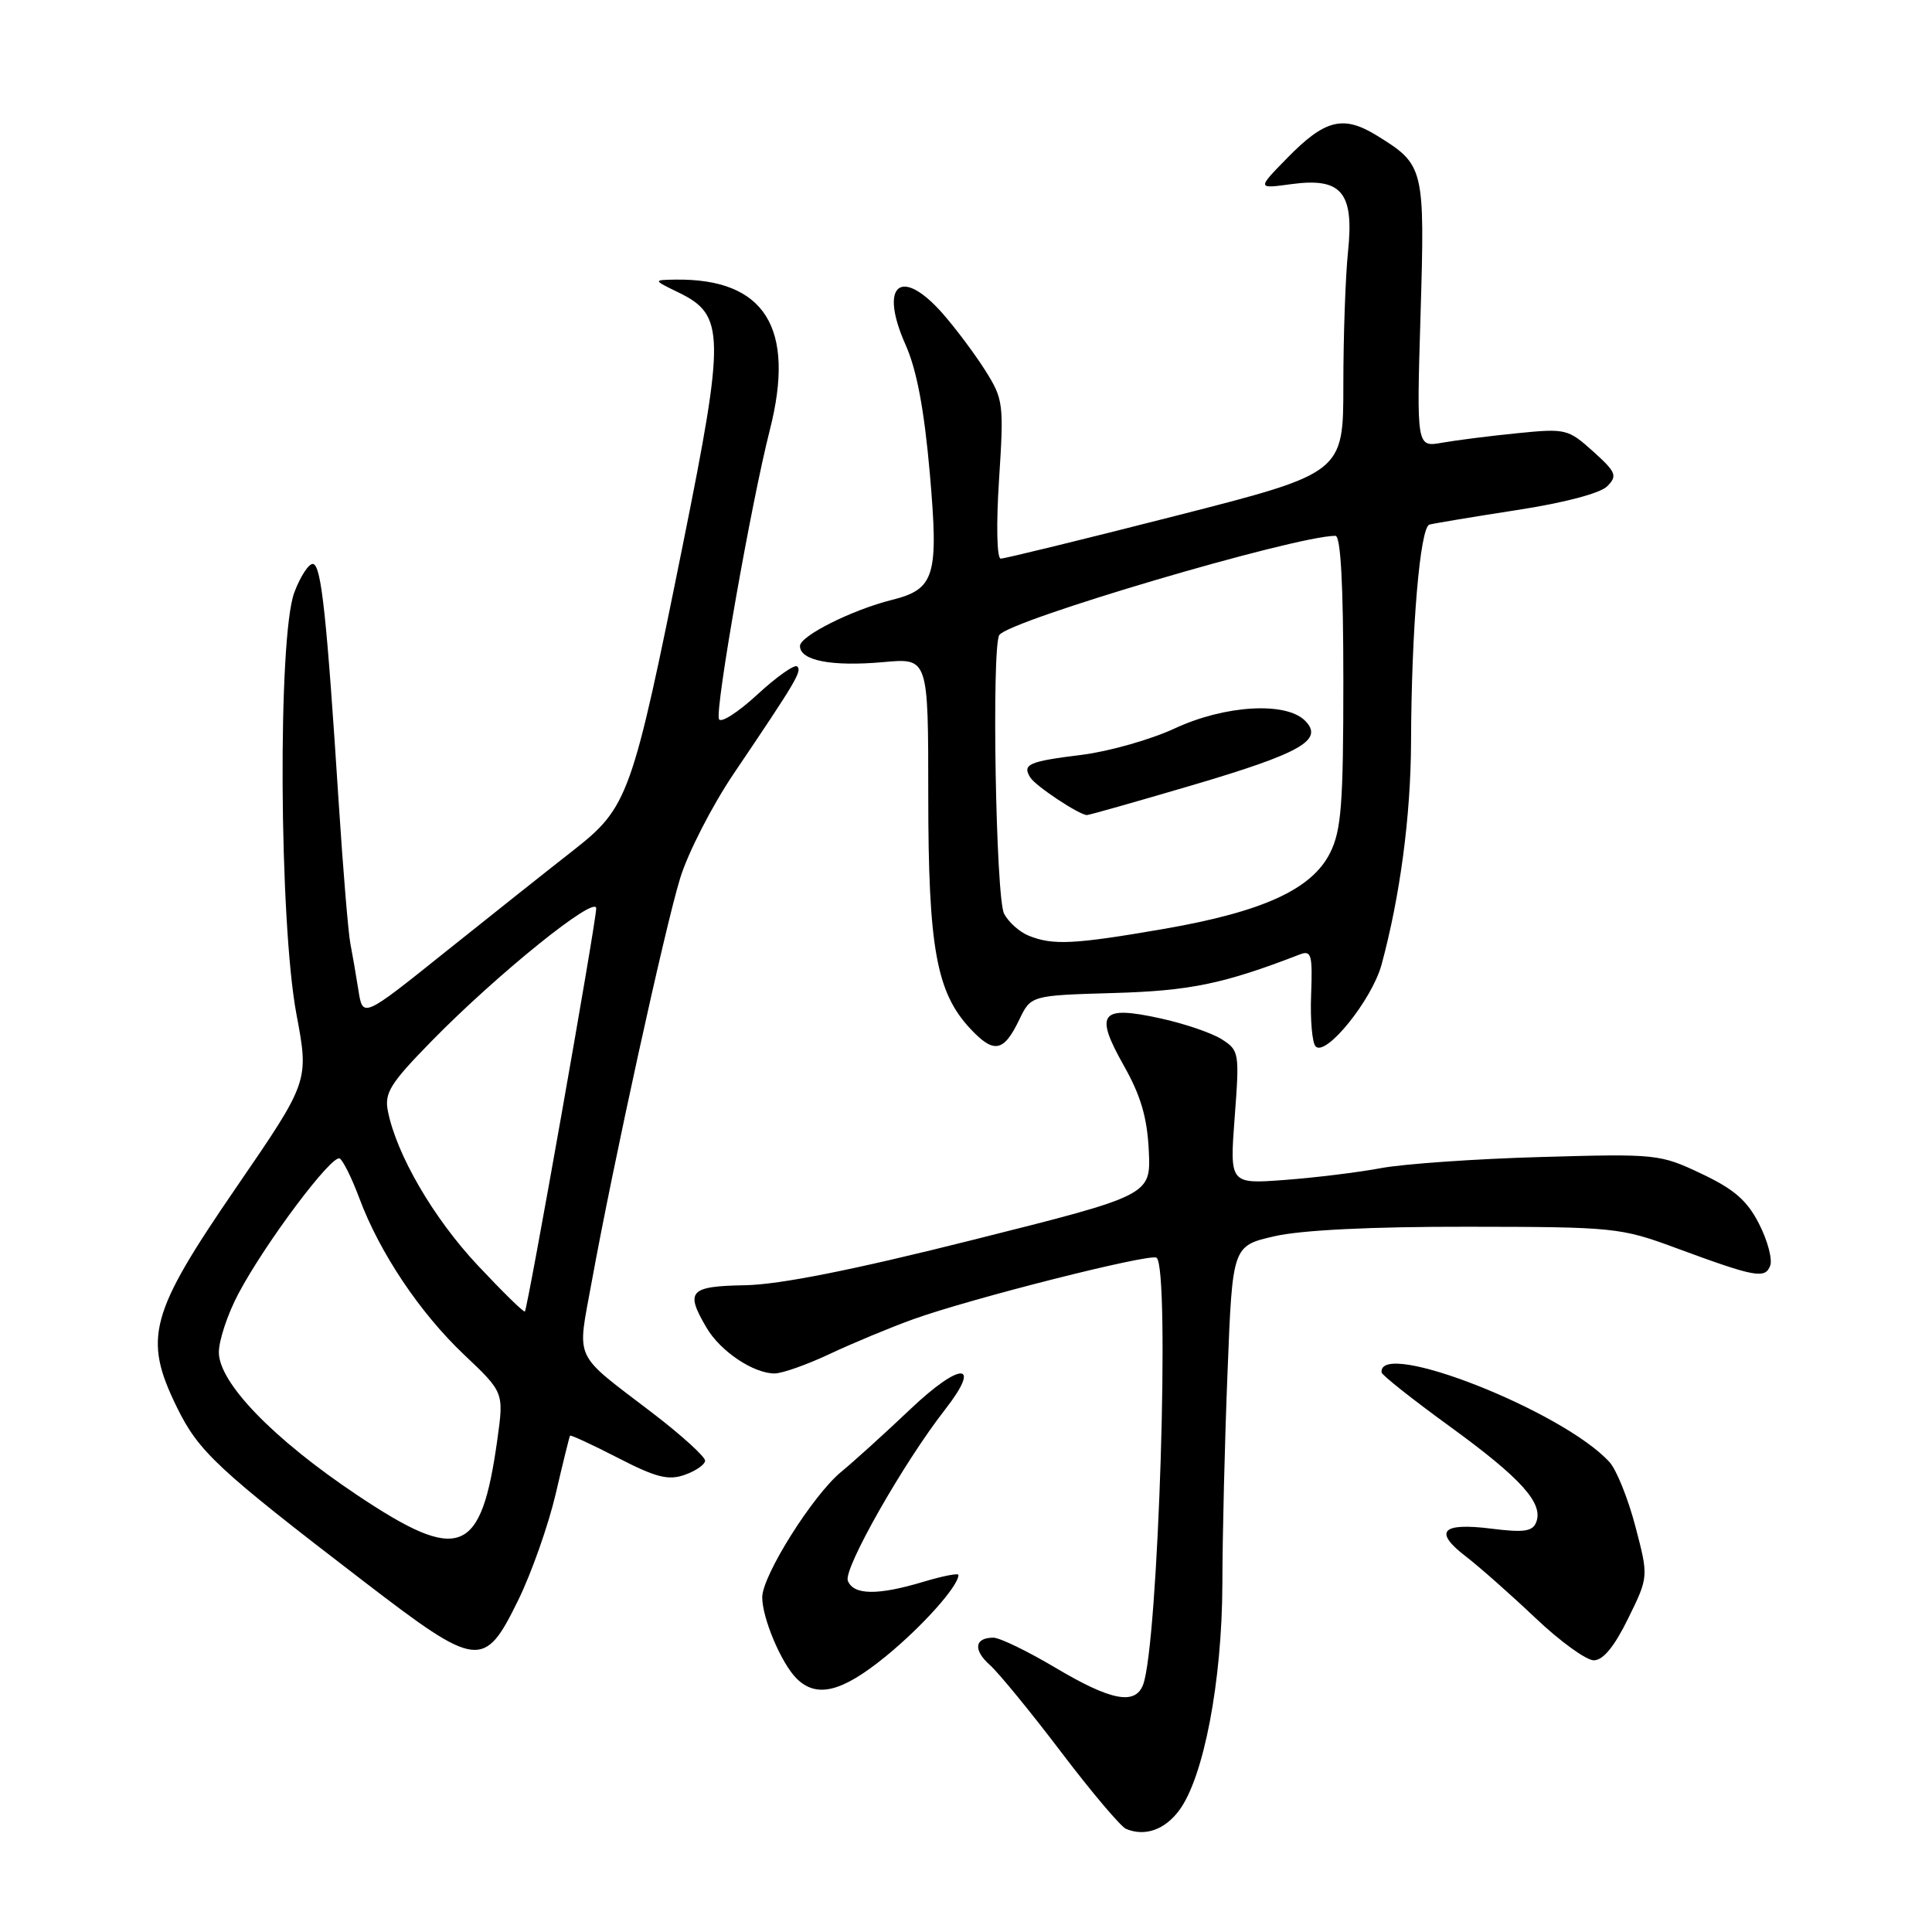 <?xml version="1.0" encoding="UTF-8" standalone="no"?>
<!DOCTYPE svg PUBLIC "-//W3C//DTD SVG 1.1//EN" "http://www.w3.org/Graphics/SVG/1.1/DTD/svg11.dtd" >
<svg xmlns="http://www.w3.org/2000/svg" xmlns:xlink="http://www.w3.org/1999/xlink" version="1.1" viewBox="0 0 256 256">
 <g >
 <path fill="currentColor"
d=" M 156.25 239.88 C 159.50 235.50 161.93 222.80 161.97 209.91 C 161.98 203.54 162.29 190.84 162.66 181.70 C 163.31 165.08 163.31 165.08 168.91 163.80 C 172.47 162.99 181.76 162.53 194.50 162.55 C 213.84 162.57 214.75 162.66 222.00 165.34 C 232.59 169.25 233.88 169.49 234.56 167.71 C 234.88 166.88 234.22 164.39 233.09 162.18 C 231.51 159.07 229.78 157.57 225.44 155.52 C 219.96 152.92 219.49 152.87 204.17 153.31 C 195.55 153.55 186.03 154.22 183.00 154.78 C 179.97 155.35 174.22 156.05 170.22 156.35 C 162.94 156.89 162.94 156.89 163.60 148.06 C 164.25 139.50 164.20 139.18 161.89 137.71 C 160.57 136.87 156.90 135.62 153.72 134.93 C 145.81 133.20 145.00 134.25 148.89 141.16 C 151.16 145.17 152.01 148.08 152.22 152.46 C 152.50 158.37 152.50 158.37 129.00 164.27 C 113.01 168.29 103.34 170.21 98.75 170.30 C 91.33 170.43 90.75 171.07 93.64 175.96 C 95.47 179.07 99.86 182.00 102.65 181.99 C 103.67 181.98 106.97 180.81 110.00 179.38 C 113.03 177.96 117.97 175.90 121.00 174.81 C 128.56 172.08 152.31 166.07 153.24 166.65 C 155.07 167.78 153.49 217.95 151.46 223.25 C 150.41 225.97 147.20 225.35 139.88 221.00 C 136.18 218.80 132.47 217.00 131.63 217.00 C 129.13 217.00 128.92 218.62 131.16 220.62 C 132.32 221.65 136.57 226.84 140.60 232.15 C 144.63 237.46 148.51 242.05 149.21 242.34 C 151.71 243.38 154.32 242.47 156.25 239.88 Z  M 117.34 219.50 C 122.18 215.55 127.00 210.17 127.00 208.69 C 127.00 208.42 124.90 208.83 122.34 209.60 C 116.29 211.42 113.08 211.37 112.34 209.45 C 111.74 207.88 119.72 193.82 125.23 186.77 C 130.17 180.43 127.31 180.39 120.65 186.70 C 117.27 189.91 113.13 193.66 111.46 195.03 C 107.73 198.09 101.00 208.77 101.00 211.65 C 101.00 214.41 103.52 220.38 105.54 222.40 C 108.20 225.05 111.53 224.23 117.34 219.50 Z  M 215.73 214.47 C 218.45 208.94 218.45 208.94 216.70 202.27 C 215.74 198.60 214.20 194.77 213.28 193.75 C 207.17 187.00 182.58 177.32 183.07 181.86 C 183.11 182.21 187.17 185.43 192.09 189.00 C 201.53 195.86 204.53 199.17 203.56 201.69 C 203.09 202.93 201.93 203.10 197.58 202.55 C 190.99 201.73 189.92 202.93 194.26 206.26 C 196.04 207.63 200.17 211.28 203.43 214.37 C 206.69 217.47 210.18 220.00 211.19 220.00 C 212.42 220.00 213.92 218.17 215.73 214.47 Z  M 68.68 212.00 C 70.43 208.43 72.65 202.12 73.62 198.00 C 74.58 193.88 75.44 190.38 75.53 190.24 C 75.61 190.10 78.47 191.42 81.87 193.17 C 86.91 195.77 88.55 196.19 90.71 195.43 C 92.17 194.92 93.39 194.08 93.43 193.56 C 93.47 193.05 90.35 190.21 86.50 187.26 C 75.78 179.06 76.47 180.53 78.41 169.82 C 81.21 154.39 88.11 122.91 90.12 116.38 C 91.15 113.01 94.36 106.75 97.25 102.47 C 105.53 90.21 106.28 88.94 105.64 88.31 C 105.31 87.98 102.92 89.66 100.33 92.05 C 97.75 94.43 95.46 95.88 95.26 95.27 C 94.76 93.78 99.55 66.60 102.00 57.00 C 105.46 43.44 101.35 36.89 89.50 37.05 C 86.50 37.10 86.50 37.10 90.00 38.80 C 96.03 41.75 96.08 44.38 90.57 71.74 C 83.73 105.67 83.28 106.95 75.86 112.76 C 72.52 115.37 64.91 121.42 58.93 126.20 C 48.07 134.90 48.07 134.90 47.49 131.20 C 47.17 129.17 46.69 126.38 46.42 125.00 C 46.15 123.62 45.46 115.30 44.89 106.50 C 43.29 81.61 42.58 74.98 41.50 74.73 C 40.96 74.60 39.83 76.30 39.00 78.50 C 36.79 84.38 36.98 122.16 39.28 134.39 C 40.95 143.28 40.95 143.28 31.31 157.33 C 19.81 174.09 18.95 177.28 23.42 186.43 C 26.32 192.36 28.77 194.64 48.25 209.58 C 63.32 221.14 64.16 221.24 68.68 212.00 Z  M 135.05 135.13 C 136.60 131.90 136.60 131.90 147.55 131.58 C 157.72 131.29 162.13 130.37 172.23 126.47 C 173.76 125.88 173.93 126.48 173.73 131.81 C 173.60 135.12 173.87 138.20 174.33 138.66 C 175.70 140.04 181.79 132.48 183.06 127.83 C 185.52 118.76 186.93 108.14 186.97 98.40 C 187.02 83.34 188.16 69.86 189.41 69.51 C 190.01 69.35 195.21 68.48 200.97 67.59 C 207.25 66.63 212.06 65.36 212.97 64.43 C 214.34 63.04 214.15 62.57 211.09 59.81 C 207.79 56.84 207.45 56.76 201.09 57.40 C 197.46 57.76 192.97 58.33 191.10 58.66 C 187.70 59.27 187.70 59.27 188.23 41.69 C 188.81 22.20 188.73 21.85 182.47 17.98 C 177.98 15.21 175.57 15.81 170.53 20.97 C 166.57 25.02 166.57 25.02 171.10 24.40 C 177.76 23.49 179.44 25.48 178.62 33.34 C 178.28 36.61 178.00 44.56 178.00 50.99 C 178.00 62.68 178.00 62.68 155.75 68.36 C 143.51 71.48 133.10 74.03 132.60 74.02 C 132.09 74.01 131.99 69.54 132.38 63.53 C 133.03 53.50 132.95 52.89 130.56 49.10 C 129.19 46.93 126.66 43.54 124.93 41.57 C 119.37 35.24 116.43 37.69 119.99 45.68 C 121.48 49.02 122.46 54.26 123.21 62.77 C 124.39 76.36 123.88 78.06 118.18 79.49 C 112.88 80.82 106.00 84.27 106.00 85.60 C 106.00 87.54 110.23 88.35 117.09 87.73 C 123.00 87.19 123.00 87.19 123.00 105.41 C 123.00 125.57 124.07 131.48 128.56 136.30 C 131.69 139.65 132.99 139.42 135.05 135.13 Z  M 47.27 198.07 C 36.21 190.67 29.00 183.22 29.00 179.19 C 29.00 177.60 30.17 174.09 31.60 171.40 C 35.17 164.67 44.01 152.89 45.02 153.51 C 45.47 153.79 46.64 156.15 47.61 158.76 C 50.29 165.97 55.63 173.95 61.49 179.50 C 66.77 184.50 66.77 184.50 65.90 190.75 C 63.76 206.12 60.95 207.22 47.27 198.07 Z  M 63.25 167.61 C 57.42 161.38 52.55 153.01 51.40 147.24 C 50.91 144.82 51.71 143.55 57.17 137.97 C 65.87 129.08 79.00 118.49 79.00 120.37 C 79.00 122.15 69.93 173.37 69.55 173.78 C 69.40 173.93 66.57 171.15 63.25 167.61 Z  M 136.32 123.99 C 135.11 123.51 133.64 122.20 133.05 121.08 C 131.95 119.03 131.38 85.82 132.41 84.15 C 133.60 82.23 171.62 71.00 176.95 71.00 C 177.65 71.00 178.00 77.46 178.00 90.25 C 178.00 106.57 177.73 110.03 176.25 113.00 C 173.83 117.84 167.36 120.80 154.25 123.08 C 142.32 125.14 139.52 125.28 136.32 123.99 Z  M 157.93 104.06 C 172.44 99.78 175.47 98.05 172.92 95.49 C 170.38 92.95 162.31 93.43 155.68 96.51 C 152.48 98.00 146.93 99.57 143.35 100.02 C 136.29 100.89 135.43 101.27 136.51 103.01 C 137.21 104.15 143.01 107.99 144.03 108.00 C 144.31 108.00 150.57 106.23 157.93 104.06 Z "/>
</g>
</svg>